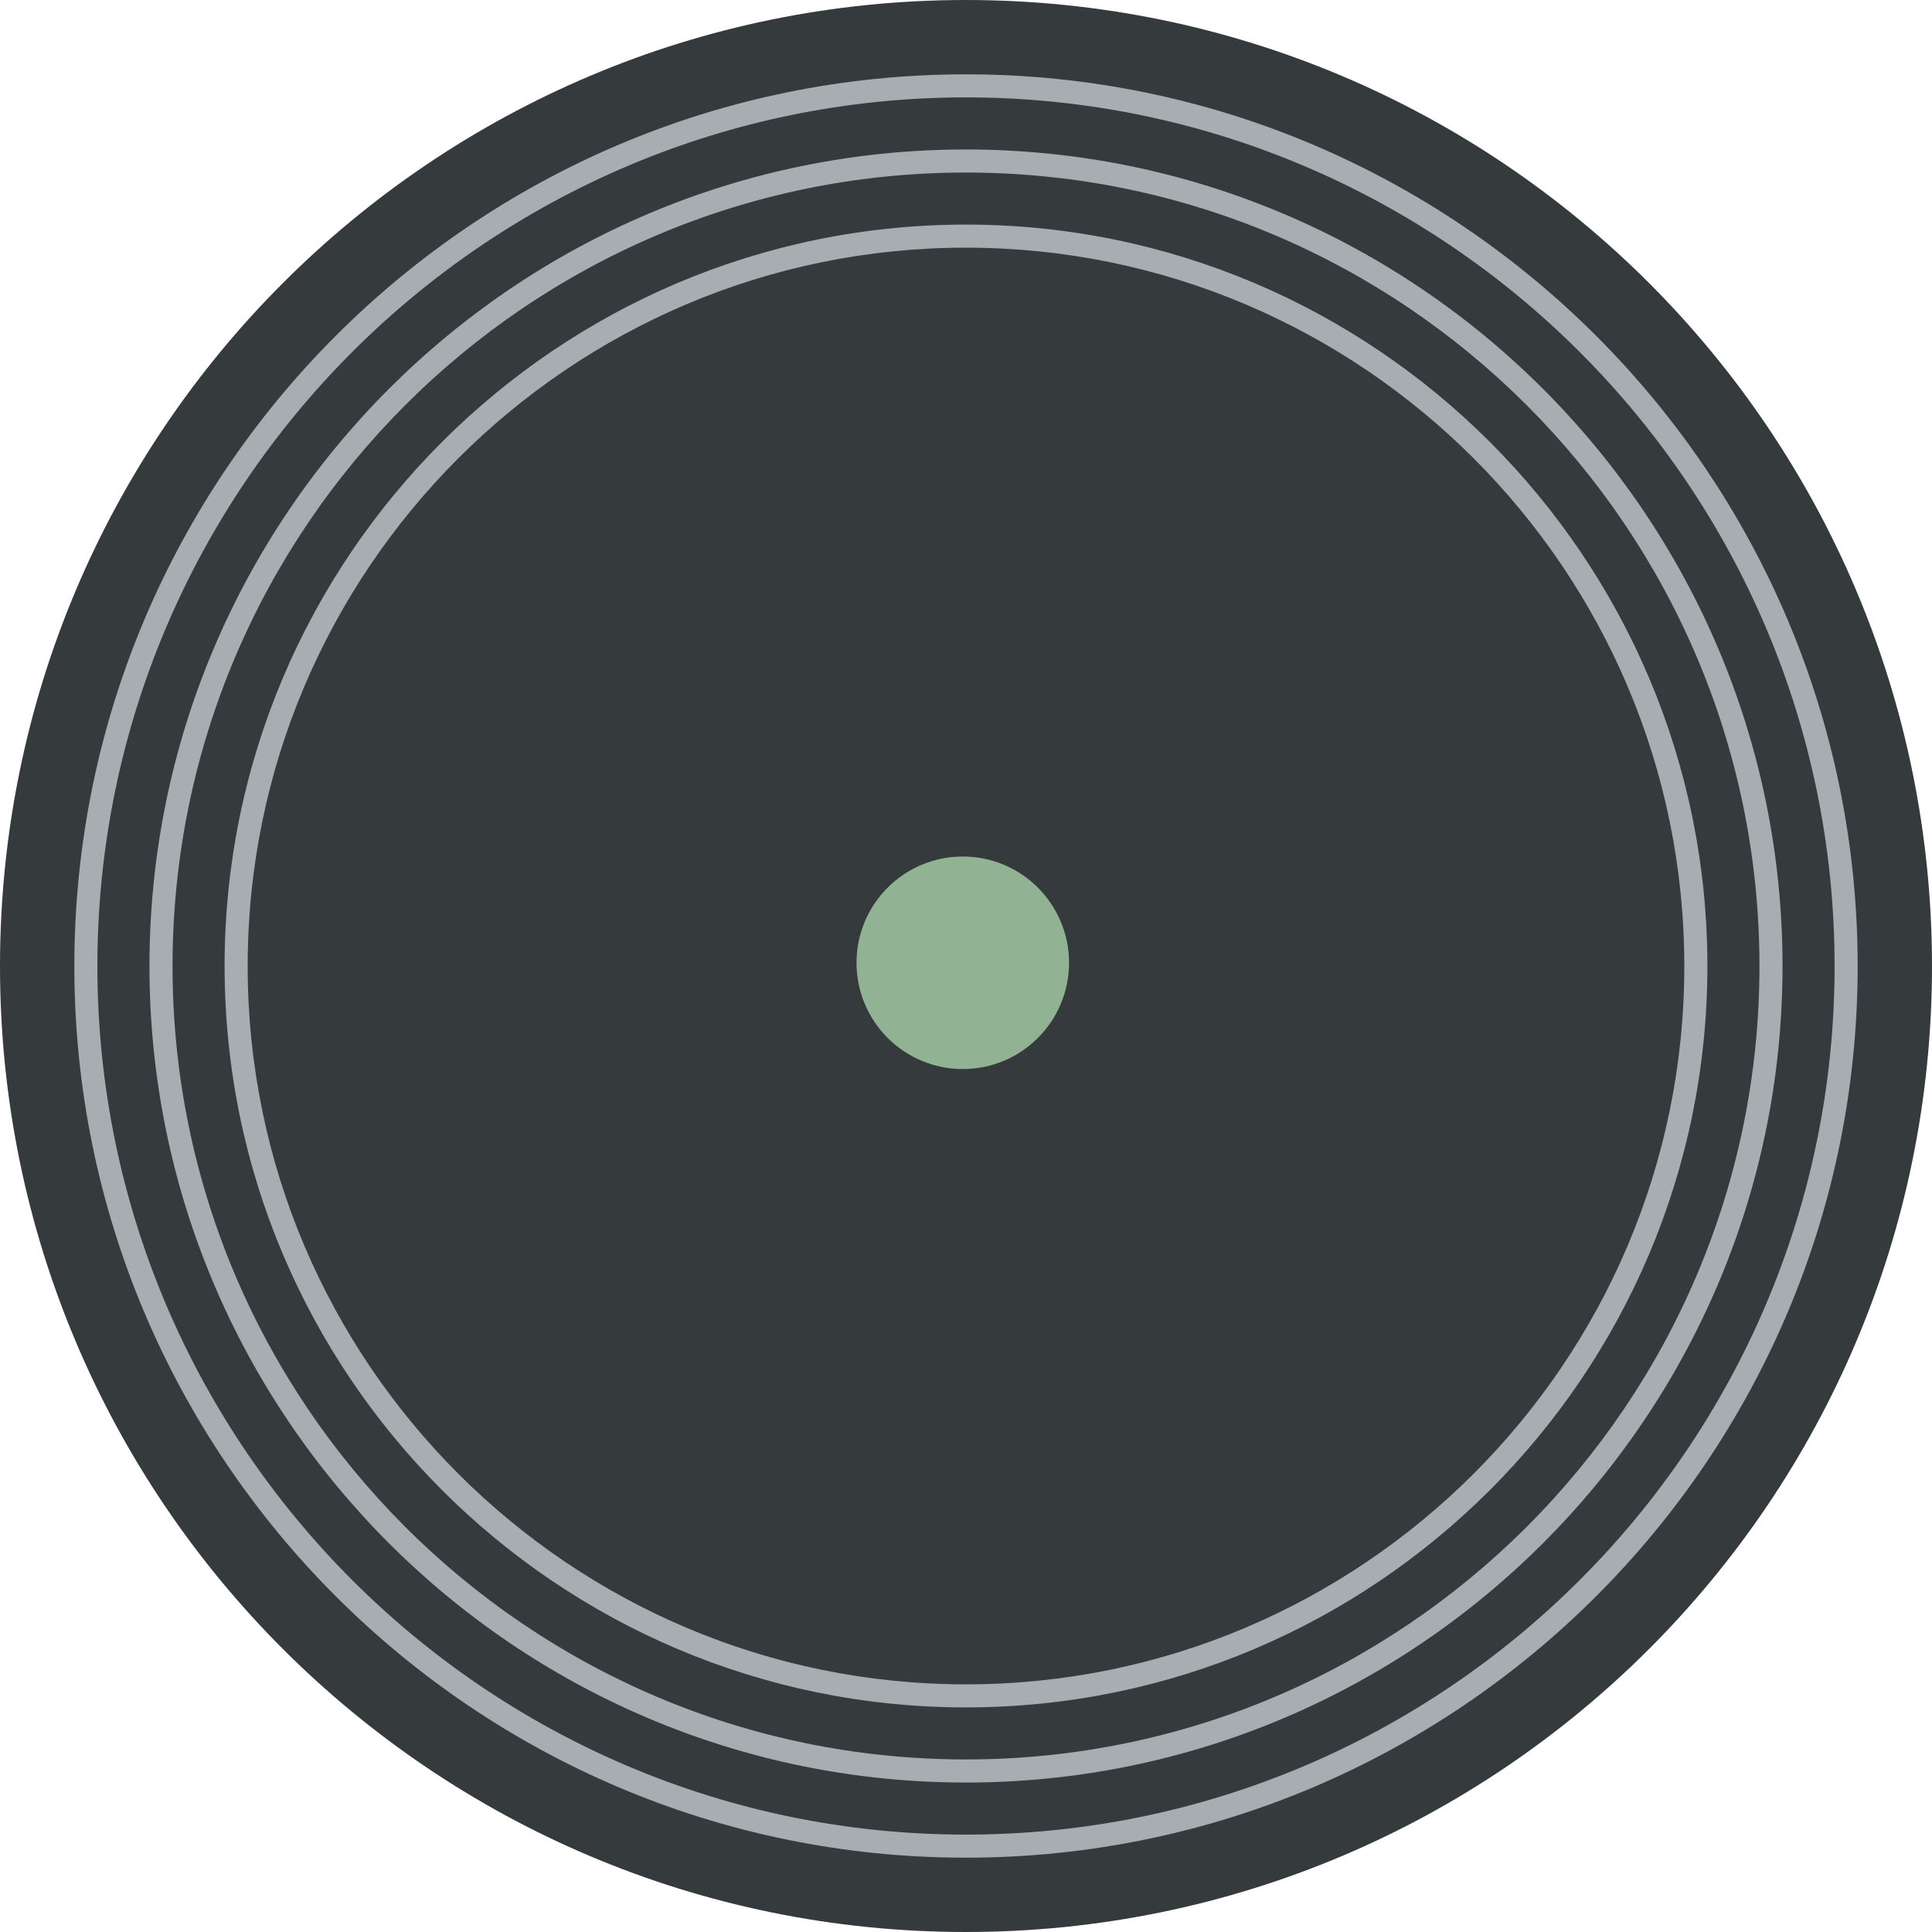<svg width="264" height="264" viewBox="0 0 264 264" fill="none" xmlns="http://www.w3.org/2000/svg">
<g clip-path="url(#clip0_3_18939)">
<path d="M131.979 0C59.111 0 0 59.111 0 132.021C0 204.889 59.111 264 131.979 264C204.889 264 264 204.889 264 132.021C264 59.111 204.889 0 131.979 0Z" fill="#353A3D"/>
<path d="M131.981 253.844C64.808 253.844 10.158 199.194 10.158 132.019C10.158 64.822 64.808 10.156 131.981 10.156C199.178 10.156 253.842 64.822 253.842 132.019C253.842 199.194 199.176 253.844 131.981 253.844ZM131.981 13.309C66.547 13.309 13.309 66.561 13.309 132.019C13.309 197.453 66.547 250.691 131.981 250.691C197.437 250.691 250.689 197.453 250.689 132.019C250.689 66.563 197.437 13.309 131.981 13.309ZM131.984 243.577C70.469 243.577 20.423 193.531 20.423 132.017C20.423 70.484 70.469 20.425 131.984 20.425C193.516 20.425 243.575 70.484 243.575 132.017C243.575 193.531 193.516 243.577 131.984 243.577ZM131.984 23.576C72.206 23.576 23.576 72.223 23.576 132.014C23.576 191.792 72.206 240.421 131.984 240.421C191.777 240.421 240.422 191.792 240.422 132.014C240.422 72.223 191.777 23.576 131.984 23.576ZM131.984 233.31C76.129 233.31 30.69 187.869 30.69 132.014C30.69 76.145 76.129 30.69 131.984 30.69C187.853 30.69 233.308 76.145 233.308 132.014C233.308 187.871 187.855 233.31 131.984 233.31ZM131.984 33.844C77.87 33.844 33.844 77.882 33.844 132.017C33.844 186.13 77.87 230.158 131.984 230.158C186.116 230.158 230.154 186.132 230.154 132.017C230.156 77.882 186.116 33.844 131.984 33.844Z" fill="#A8ADB1"/>
<ellipse cx="131.56" cy="131.56" rx="14.52" ry="14.52" fill="#91B393"/>
</g>
<defs>
<clipPath id="clip0_3_18939">
<rect width="264" height="264" fill="white"/>
</clipPath>
</defs>
</svg>
